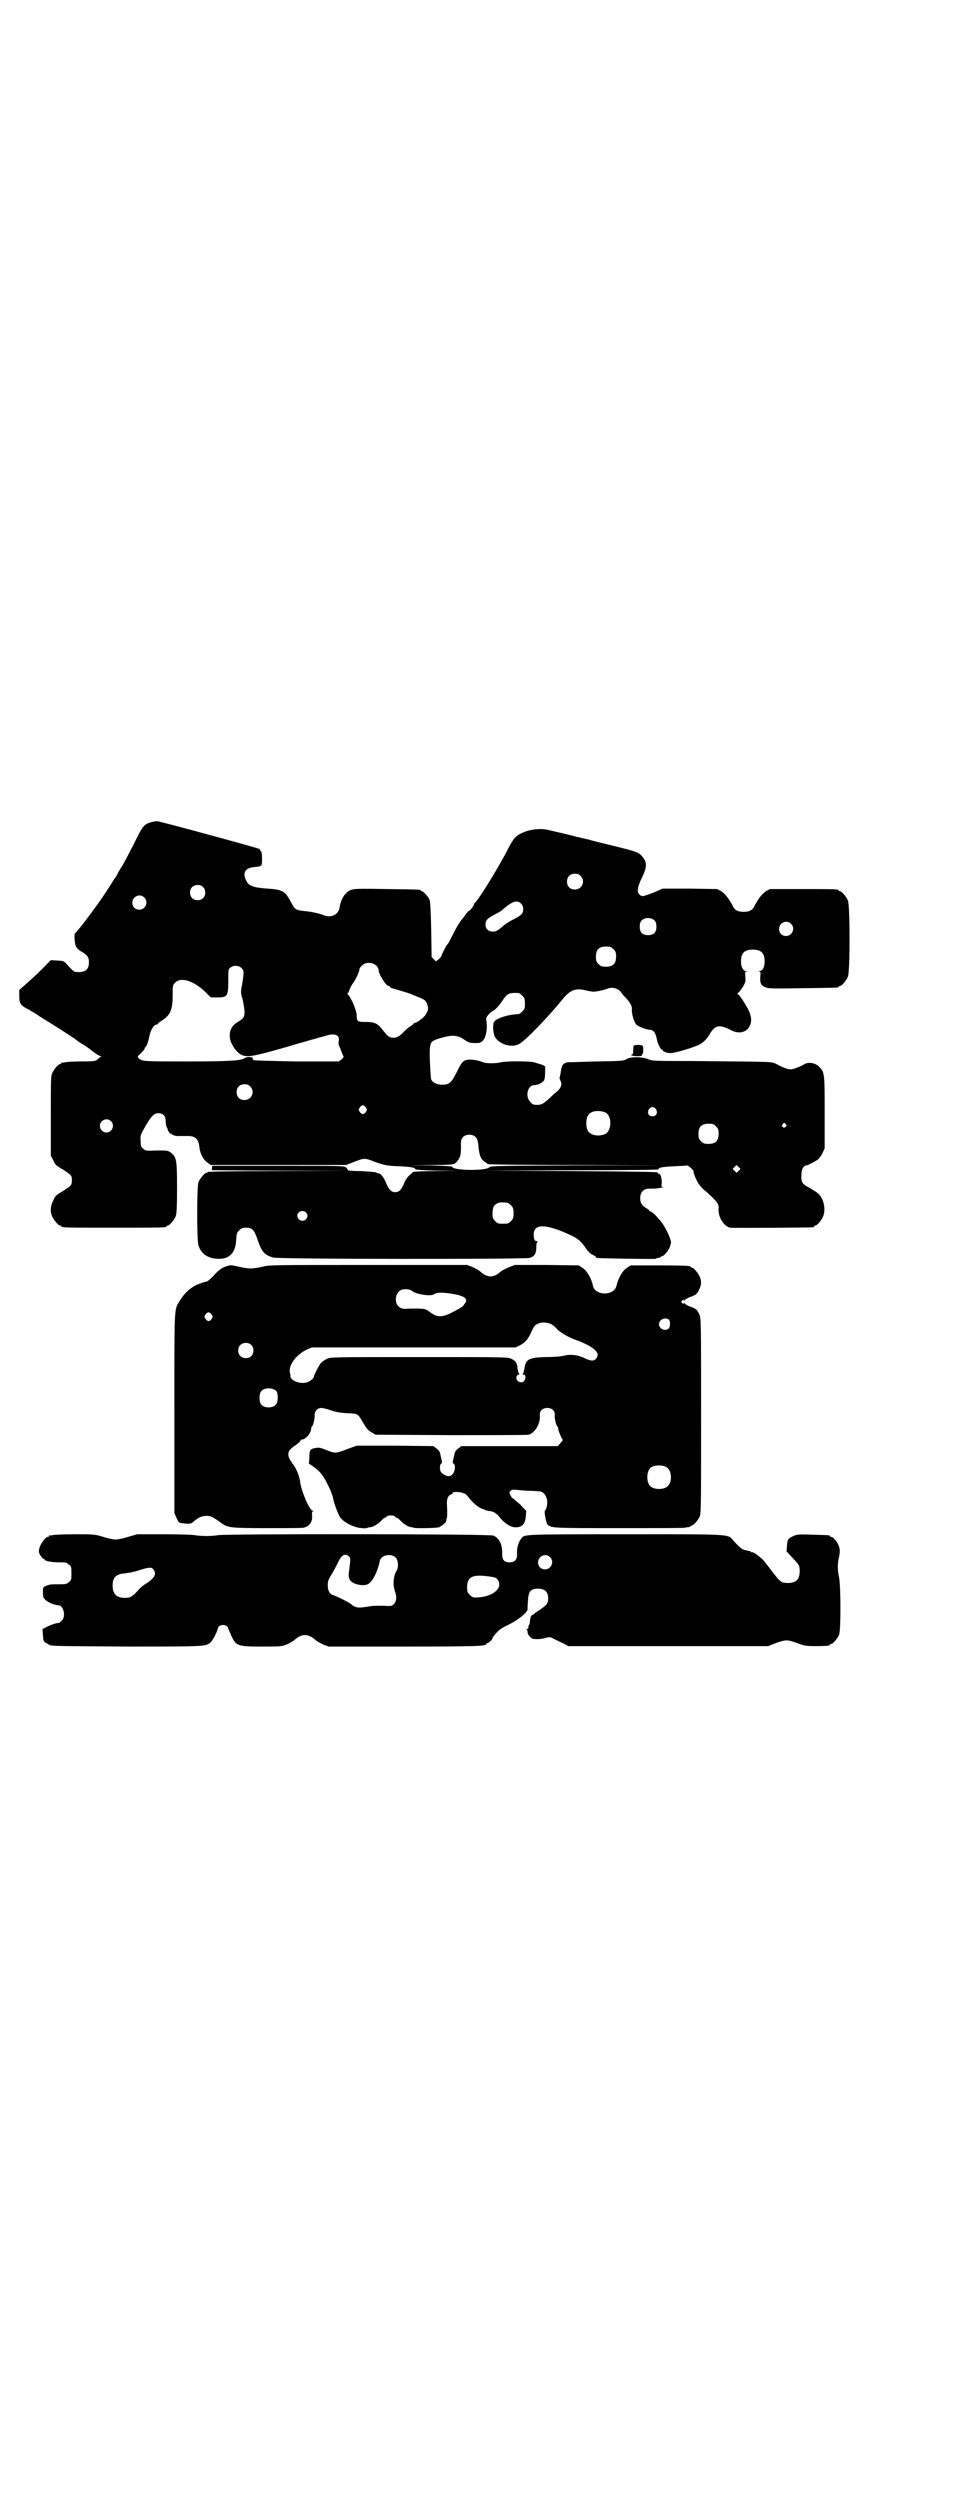 <?xml version="1.0" standalone="no"?>
<!DOCTYPE svg PUBLIC "-//W3C//DTD SVG 20010904//EN"
 "http://www.w3.org/TR/2001/REC-SVG-20010904/DTD/svg10.dtd">
<svg version="1.0" xmlns="http://www.w3.org/2000/svg"
 width="1100pt" height="2850pt" viewBox="0 0 1100 2850"
 preserveAspectRatio="xMidYMid meet">
<g transform="translate(0,2850) scale(0.5,-0.5)"
fill="#000000" stroke="none">
<path d="M343 3825 c-15 -5 -18 -9 -38 -50 -11 -21 -23 -45 -28 -52 -5 -8 -9
-15 -9 -16 0 0 -3 -6 -8 -12 -4 -7 -13 -21 -21 -33 -17 -26 -62 -86 -68 -90
-2 -2 -1 -25 3 -31 2 -3 7 -8 11 -10 14 -8 18 -13 18 -25 0 -17 -9 -24 -30
-22 -4 0 -8 4 -20 17 -7 8 -7 8 -22 9 l-15 1 -12 -12 c-6 -7 -15 -15 -19 -19
-4 -4 -15 -14 -24 -22 l-17 -15 0 -13 c0 -18 2 -22 22 -32 8 -5 18 -10 21 -13
3 -2 8 -5 11 -7 20 -12 70 -44 75 -48 2 -2 9 -7 16 -11 7 -4 13 -9 15 -10 12
-10 23 -17 26 -17 2 0 2 -1 0 -1 -1 -1 -4 -3 -7 -6 -5 -4 -7 -5 -37 -5 -17 0
-34 -1 -38 -2 -3 -1 -6 -1 -7 0 0 0 -1 0 -1 -2 0 -1 -1 -2 -3 -2 -4 0 -14 -12
-18 -21 -3 -6 -3 -20 -3 -98 l0 -90 6 -11 c4 -10 7 -12 21 -20 20 -13 21 -14
21 -25 0 -11 -1 -12 -21 -25 -14 -8 -17 -10 -21 -20 -7 -13 -8 -26 -3 -37 4
-9 14 -21 18 -21 2 0 3 -1 3 -2 0 -3 12 -3 120 -3 108 0 120 0 120 3 0 1 1 2
3 2 4 0 14 12 18 21 2 6 3 17 3 64 0 64 -1 71 -14 81 -7 5 -7 5 -32 5 -25 -1
-26 -1 -31 4 -5 4 -6 6 -6 17 -1 12 -1 14 9 31 14 25 21 33 31 33 11 0 17 -6
17 -17 0 -5 1 -11 2 -14 2 -3 3 -6 3 -7 1 -4 6 -10 7 -9 1 1 2 0 2 -1 1 -2 11
-5 18 -4 3 0 10 0 15 0 20 1 28 -6 30 -25 1 -14 10 -31 19 -36 l7 -5 154 0
155 0 18 7 c23 9 25 9 45 1 22 -8 29 -10 58 -11 26 -1 37 -3 37 -7 0 -1 18 -2
49 -3 l48 0 -50 -1 c-28 0 -50 -1 -52 -2 -1 -1 -5 -4 -8 -7 -4 -3 -9 -10 -12
-17 -7 -17 -12 -22 -21 -22 -9 0 -14 5 -21 21 -5 13 -12 21 -17 22 -2 0 -4 1
-6 2 -2 1 -17 2 -33 3 -17 0 -31 1 -31 2 0 1 -2 4 -4 6 -4 4 -7 4 -155 4
l-151 0 0 -5 -1 -5 155 -1 155 0 -159 -1 c-105 0 -160 -1 -160 -2 0 -1 -1 -2
-3 -2 -4 0 -14 -12 -18 -21 -4 -11 -4 -133 0 -145 7 -20 23 -30 47 -30 25 0
38 15 39 44 1 13 1 15 7 21 5 5 7 6 16 6 13 0 18 -5 25 -25 10 -30 16 -37 36
-43 12 -4 568 -4 585 -1 12 3 16 10 16 26 0 6 1 10 3 11 1 0 1 1 -1 1 -6 0 -8
5 -8 15 0 23 21 25 66 7 33 -14 40 -18 55 -41 4 -5 10 -11 14 -12 4 -2 7 -4 7
-5 0 -1 1 -2 3 -2 6 -1 131 -3 133 -2 1 1 4 2 7 2 3 1 5 2 5 2 0 1 1 2 3 2 4
0 15 13 18 22 3 9 3 10 0 19 -4 12 -15 32 -22 40 -4 4 -7 8 -9 10 -5 6 -12 11
-14 11 -1 0 -2 1 -2 2 0 0 -3 3 -6 5 -10 5 -15 12 -15 23 0 14 8 22 20 22 4 0
9 0 11 0 6 0 25 3 21 4 -4 0 -4 1 -3 6 1 11 -2 24 -6 24 -2 0 -4 1 -3 3 0 1
-41 2 -198 3 l-198 1 200 1 c132 0 199 1 198 2 -2 4 10 6 36 7 14 1 27 1 29 2
3 0 16 -12 15 -14 -2 -1 7 -22 12 -29 3 -4 11 -13 18 -18 23 -21 28 -27 27
-37 -2 -19 12 -41 26 -44 7 -1 184 0 190 1 1 0 2 1 2 2 0 1 1 2 3 2 4 0 14 12
18 22 4 11 3 26 -3 39 -6 11 -10 14 -29 25 -17 9 -19 13 -18 30 0 12 4 20 11
21 4 0 20 9 26 13 3 2 8 9 11 15 l5 11 0 82 c0 91 0 92 -14 105 -8 8 -23 10
-32 5 -9 -6 -26 -12 -32 -12 -6 0 -15 3 -32 12 -12 6 -2 5 -193 7 -83 0 -91 0
-99 4 -15 6 -39 6 -49 1 -8 -5 -10 -5 -71 -6 -35 -1 -64 -2 -66 -2 -11 -4 -12
-6 -15 -27 -1 -4 -2 -8 -2 -9 0 -1 1 -4 3 -8 3 -8 -1 -17 -12 -25 -4 -3 -10
-9 -13 -12 -14 -13 -19 -16 -29 -16 -9 0 -11 1 -16 7 -12 12 -6 38 9 38 8 0
18 5 22 10 2 3 3 9 3 19 l0 14 -8 4 c-5 1 -13 4 -17 5 -10 3 -65 3 -76 0 -13
-3 -36 -3 -43 1 -4 2 -13 4 -22 5 -20 1 -23 -2 -36 -29 -12 -24 -17 -28 -33
-28 -12 0 -22 5 -25 12 -1 4 -2 21 -3 43 -1 43 0 43 20 50 29 9 42 9 58 -2 10
-7 13 -8 25 -8 12 -1 19 3 23 14 4 9 5 26 3 37 -1 5 -1 7 5 14 3 4 8 7 9 8 4
0 16 13 25 27 9 13 14 15 34 14 2 0 6 -3 9 -6 5 -5 6 -7 6 -18 0 -11 -1 -13
-6 -18 -3 -3 -7 -6 -8 -6 -25 -1 -49 -9 -56 -17 -4 -5 -3 -25 1 -34 9 -18 39
-27 56 -17 14 7 72 68 99 102 17 21 30 26 53 20 8 -2 16 -3 18 -3 2 0 8 1 14
2 5 1 12 3 15 4 11 6 27 2 33 -7 1 -1 5 -7 10 -12 10 -10 16 -20 15 -27 -1
-10 5 -29 10 -35 6 -5 21 -11 32 -12 7 0 12 -7 14 -17 3 -13 3 -13 7 -21 2 -4
4 -7 5 -7 1 1 2 0 2 -1 0 -3 10 -7 18 -7 11 0 57 14 67 20 9 5 17 13 23 24 12
20 22 22 49 8 17 -9 35 -5 42 10 6 13 4 26 -10 49 -9 15 -16 24 -18 24 -1 0 0
1 2 3 3 2 7 8 11 14 5 9 6 12 5 22 -1 9 -1 11 2 12 3 0 3 1 0 1 -7 0 -12 9
-12 22 0 19 8 27 27 27 19 0 27 -8 27 -27 0 -13 -5 -22 -12 -22 -3 0 -3 -1 0
-1 3 -1 3 -3 2 -12 -1 -15 2 -20 12 -24 7 -3 18 -3 85 -2 80 1 82 1 82 3 0 1
1 2 3 2 4 0 14 12 18 21 5 11 5 163 0 174 -4 9 -14 21 -18 21 -2 0 -3 1 -3 2
0 3 -11 3 -84 3 l-73 0 -9 -5 c-9 -6 -17 -16 -26 -33 -4 -10 -12 -14 -25 -14
-13 0 -21 4 -25 14 -9 17 -17 27 -26 33 l-9 5 -62 1 -63 0 -18 -8 c-26 -10
-29 -11 -34 -6 -7 5 -6 17 5 39 12 25 12 35 0 49 -8 9 -14 11 -63 23 -24 6
-50 12 -59 15 -9 2 -19 4 -21 5 -3 0 -7 1 -9 2 -7 2 -54 13 -63 15 -16 4 -41
1 -56 -6 -17 -7 -22 -13 -35 -38 -19 -38 -67 -116 -75 -122 -1 -1 -2 -2 -2 -3
-1 -5 -9 -15 -12 -16 -2 -1 -4 -3 -5 -5 -1 -1 -5 -7 -9 -12 -5 -5 -13 -18 -18
-28 -12 -23 -14 -28 -17 -31 -3 -3 -10 -17 -13 -25 -1 -3 -4 -7 -8 -10 l-5 -4
-5 5 -5 5 -1 63 c-1 45 -2 64 -4 68 -3 7 -14 19 -17 19 -2 0 -3 1 -3 2 0 2 -2
2 -76 3 -51 1 -73 1 -80 -1 -15 -4 -26 -20 -29 -41 -3 -17 -20 -25 -38 -17
-10 4 -30 8 -44 9 -18 2 -20 3 -30 22 -12 23 -19 27 -52 29 -31 2 -44 6 -49
18 -9 18 -3 29 17 31 19 2 19 1 19 19 0 11 -1 16 -3 18 -2 1 -3 3 -2 4 2 1
-229 64 -236 64 -4 -1 -10 -2 -14 -3z m982 -122 c12 -12 3 -31 -13 -31 -11 0
-18 7 -18 18 0 11 7 18 18 18 6 0 9 -1 13 -5z m-862 -25 c7 -6 7 -19 1 -25 -6
-7 -19 -7 -25 -1 -7 6 -7 19 -1 25 6 7 19 7 25 1z m-134 -24 c11 -10 3 -28
-11 -28 -9 0 -16 6 -16 16 0 14 17 22 27 12z m860 -14 c4 -4 5 -7 5 -13 0 -10
-4 -14 -24 -24 -6 -3 -14 -8 -18 -11 -15 -13 -19 -16 -27 -16 -10 0 -17 6 -17
16 0 10 4 14 21 23 8 4 17 9 19 12 21 18 32 22 41 13z m305 -39 c3 -3 4 -7 4
-14 0 -13 -6 -19 -19 -19 -13 0 -19 6 -19 19 0 7 1 11 4 14 7 8 23 8 30 0z
m311 -7 c11 -10 3 -28 -11 -28 -9 0 -16 6 -16 16 0 14 17 22 27 12z m-405 -58
c5 -5 6 -7 6 -17 0 -16 -7 -23 -23 -23 -10 0 -12 1 -17 6 -5 5 -6 7 -6 17 0
16 7 23 23 23 10 0 12 -1 17 -6z m-542 -37 c4 -3 6 -8 6 -10 0 -10 17 -37 23
-37 2 0 3 -1 3 -2 0 -1 2 -2 4 -3 1 0 11 -3 21 -6 10 -3 20 -6 22 -7 2 -1 10
-4 17 -7 16 -6 19 -9 22 -20 2 -8 1 -11 -5 -21 -5 -7 -20 -18 -24 -18 -2 0 -3
-1 -3 -2 0 0 -3 -3 -6 -5 -4 -2 -10 -7 -15 -12 -10 -11 -17 -15 -25 -15 -9 0
-12 2 -24 17 -12 16 -19 19 -39 19 -19 0 -21 1 -21 15 0 10 -11 38 -20 48 -1
1 -2 3 0 3 1 0 2 3 3 6 1 3 4 10 7 14 8 11 16 28 16 33 0 5 9 14 15 15 8 2 18
0 23 -5z m-307 -6 c6 -6 6 -8 2 -35 -4 -20 -4 -21 1 -38 2 -9 4 -22 4 -27 0
-12 -2 -15 -17 -24 -16 -10 -21 -28 -13 -47 6 -13 15 -23 23 -27 14 -6 26 -4
103 18 40 12 74 21 76 22 2 0 8 2 15 4 20 6 31 1 28 -13 -1 -5 0 -9 1 -11 1
-1 3 -6 5 -12 2 -5 4 -11 5 -11 1 -1 -1 -4 -4 -7 l-7 -5 -95 0 c-52 1 -97 2
-99 3 -2 1 -3 3 -2 4 1 4 -15 4 -18 1 -7 -6 -33 -8 -131 -8 -98 0 -104 0 -111
7 -4 4 -4 4 5 12 4 4 8 9 8 10 0 1 1 4 3 5 2 2 6 13 8 24 3 14 10 26 16 26 2
0 3 1 3 2 0 0 3 3 6 5 22 13 28 25 28 59 0 24 0 24 6 30 13 13 41 4 67 -20
l14 -14 16 0 c22 0 24 3 24 39 0 24 0 26 5 29 7 6 19 5 25 -1z m20 -270 c12
-12 3 -31 -13 -31 -11 0 -18 7 -18 18 0 11 7 18 18 18 6 0 9 -1 13 -5z m264
-48 c3 -5 3 -5 0 -10 -2 -3 -5 -5 -7 -5 -2 0 -5 2 -7 5 -3 5 -3 5 0 10 2 3 5
5 7 5 2 0 5 -2 7 -5z m662 -4 c5 -8 1 -16 -8 -16 -9 0 -13 8 -8 16 2 3 5 5 8
5 3 0 6 -2 8 -5z m-116 -7 c16 -7 16 -43 -1 -50 -15 -6 -34 -2 -39 9 -4 8 -4
24 0 32 5 12 23 15 40 9z m-1128 -20 c10 -9 3 -26 -10 -26 -8 0 -15 7 -15 15
0 13 16 20 25 11z m1540 -7 c3 -3 3 -3 0 -6 -4 -5 -11 1 -7 6 4 4 4 4 7 0z
m-159 -5 c5 -5 6 -7 6 -17 0 -16 -7 -23 -23 -23 -10 0 -12 1 -17 6 -5 5 -6 7
-6 17 0 16 7 23 23 23 10 0 12 -1 17 -6z m-548 -25 c3 -3 5 -8 6 -22 2 -19 5
-27 13 -33 4 -2 7 -5 8 -6 2 -1 71 -2 201 -2 l199 -1 -197 0 c-176 -1 -197 -1
-199 -4 -6 -9 -85 -8 -85 1 0 1 -18 2 -48 3 l-49 0 50 1 c44 0 50 1 54 4 6 5
11 13 12 20 1 7 1 9 1 25 0 7 1 10 4 14 7 8 23 8 30 0z m600 -76 l-5 -5 -4 4
-5 5 4 4 5 5 4 -4 5 -5 -4 -4z m-528 -73 c1 0 5 -3 8 -6 5 -5 6 -7 6 -18 0
-11 -1 -13 -6 -18 -6 -6 -7 -6 -18 -6 -11 0 -12 0 -18 6 -5 5 -6 7 -6 17 0 14
3 20 12 24 5 2 8 2 22 1z m-460 -22 c5 -5 5 -11 0 -16 -10 -10 -27 5 -16 16 4
4 12 4 16 0z"/>
<path d="M1446 3316 c0 -1 -1 -5 -1 -11 0 -7 -1 -10 -3 -9 -1 0 -2 -1 -1 -2 1
-1 7 -2 13 -2 10 0 12 1 11 3 0 2 0 3 1 2 1 -1 2 3 2 9 0 8 -1 10 -4 11 -4 1
-15 1 -18 -1z"/>
<path d="M520 2814 c-12 -3 -22 -10 -33 -23 -8 -8 -14 -13 -16 -13 -3 0 -11
-3 -19 -6 -17 -7 -31 -20 -42 -38 -13 -21 -12 -8 -12 -257 l0 -227 5 -11 c5
-11 5 -11 16 -12 13 -2 18 -1 23 4 10 9 19 13 29 13 10 0 14 -2 35 -17 14 -10
20 -11 104 -11 43 0 80 0 83 1 14 4 21 13 19 30 0 5 0 7 2 7 2 0 1 1 -1 2 -8
3 -25 44 -28 65 -1 12 -9 31 -15 39 -9 12 -12 18 -12 24 0 8 4 13 18 22 5 4
10 8 10 10 0 1 1 2 3 2 8 0 21 14 21 25 1 3 1 5 2 5 2 0 7 18 6 26 0 8 6 16
15 16 3 0 13 -2 21 -5 11 -4 21 -6 38 -7 26 -1 24 0 38 -24 6 -10 10 -15 17
-19 l10 -6 171 -1 c94 0 174 0 178 1 14 3 28 25 26 45 -1 9 6 16 17 16 11 0
18 -7 17 -16 -1 -8 4 -26 6 -26 1 0 1 -2 2 -5 0 -6 8 -23 10 -25 1 -1 -1 -4
-5 -8 l-6 -7 -110 0 -110 0 -8 -6 c-5 -4 -7 -7 -8 -13 -1 -4 -2 -10 -3 -13 -1
-5 -1 -7 1 -8 5 -2 4 -17 -2 -24 -6 -6 -12 -6 -21 0 -6 4 -7 5 -8 14 0 6 1 9
3 10 2 1 2 3 1 8 -1 3 -2 9 -3 13 -1 6 -3 9 -8 13 l-8 6 -87 1 -88 0 -22 -8
c-26 -10 -27 -10 -47 -2 -12 5 -17 6 -23 5 -14 -2 -16 -4 -16 -21 l-1 -15 9
-6 c16 -11 24 -21 34 -42 6 -11 11 -25 12 -30 2 -12 11 -36 16 -44 8 -12 34
-25 51 -25 6 -1 12 0 12 1 1 0 3 1 5 1 7 0 19 7 28 17 3 3 6 5 7 5 2 0 3 1 3
2 1 2 5 3 10 3 5 0 9 -1 10 -3 0 -1 1 -2 3 -2 1 0 4 -2 7 -5 9 -10 21 -17 28
-17 2 0 4 -1 4 -1 2 -2 53 -1 58 1 5 2 16 11 16 13 0 1 1 4 1 6 2 4 2 12 1 33
-1 13 3 21 10 23 2 1 4 2 3 3 -2 3 14 3 21 1 2 -1 4 -2 6 -2 2 0 5 -4 8 -7 12
-16 26 -27 36 -29 1 0 2 -1 3 -2 2 0 6 -2 10 -2 10 -1 17 -6 24 -15 8 -11 24
-22 34 -22 15 -1 23 6 25 24 l1 13 -14 15 c-8 7 -16 14 -17 14 -1 0 -3 3 -5 7
-3 6 -3 7 0 10 3 3 6 3 18 2 8 -1 20 -2 28 -2 8 0 16 -1 19 -1 13 0 22 -17 18
-34 -1 -5 -3 -9 -4 -10 -3 -1 2 -26 5 -31 9 -9 8 -9 165 -9 82 0 149 0 150 1
1 1 4 1 7 1 3 1 5 2 5 2 0 1 1 2 3 2 4 0 14 12 18 21 3 7 3 31 3 230 0 211 0
222 -4 230 -4 10 -8 14 -21 18 -5 2 -11 5 -12 7 -2 2 -3 2 -3 0 0 -2 -1 -1 -3
1 -3 3 -3 3 0 6 2 2 3 3 3 1 0 -2 1 -2 3 0 1 2 7 5 12 7 13 4 17 8 21 18 5 10
5 18 1 28 -4 9 -14 21 -18 21 -2 0 -3 1 -3 2 0 2 -11 3 -74 3 l-63 0 -9 -6
c-10 -7 -19 -23 -23 -40 -5 -24 -49 -24 -54 0 -3 16 -13 33 -23 40 l-9 6 -73
1 -73 0 -13 -5 c-7 -3 -15 -7 -18 -9 -17 -16 -31 -16 -48 -1 -3 3 -11 7 -17
10 l-13 5 -226 0 c-218 0 -226 0 -241 -4 -8 -2 -21 -4 -27 -4 -6 0 -19 2 -27
4 -18 4 -18 4 -25 2z m420 -57 c9 -8 43 -13 50 -8 5 4 15 5 37 2 34 -5 43 -12
33 -24 -5 -7 -7 -8 -26 -18 -24 -13 -36 -13 -52 -1 -4 3 -10 7 -12 7 -5 2 -26
2 -46 1 -7 0 -9 1 -15 6 -11 11 -5 36 10 38 7 2 18 0 21 -3z m-457 -54 c3 -5
3 -5 0 -10 -2 -3 -5 -5 -7 -5 -2 0 -5 2 -7 5 -3 5 -3 5 0 10 2 3 5 5 7 5 2 0
5 -2 7 -5z m1044 -12 c3 -5 3 -15 -1 -20 -8 -7 -22 -1 -22 10 0 11 15 17 23
10z m-271 -9 c3 -1 10 -6 15 -12 10 -10 30 -21 49 -27 3 -1 12 -5 20 -9 23
-12 29 -22 20 -32 -5 -6 -13 -5 -29 3 -14 6 -29 8 -45 4 -8 -2 -24 -3 -41 -3
-38 -1 -45 -5 -48 -25 -1 -6 -2 -11 -3 -12 -2 -2 -2 -3 1 -3 4 0 6 -7 2 -13
-6 -10 -22 -2 -18 9 1 2 3 4 4 4 3 0 3 1 1 3 -1 1 -2 6 -3 12 -1 12 -4 16 -14
21 -7 4 -14 4 -209 4 -197 0 -203 0 -212 -4 -4 -2 -10 -6 -13 -9 -5 -5 -17
-29 -17 -33 0 -2 -8 -9 -14 -11 -11 -5 -31 0 -37 8 -2 3 -3 5 -2 5 0 0 0 3 -1
7 -5 17 13 42 38 54 l12 5 232 0 233 0 10 5 c11 6 18 13 26 31 5 12 8 16 17
19 6 3 19 2 26 -1z m-683 -48 c7 -6 7 -19 1 -25 -6 -7 -19 -7 -25 -1 -7 6 -7
19 -1 25 6 7 19 7 25 1z m58 -106 c4 -6 4 -24 -1 -30 -7 -9 -27 -9 -34 0 -5 6
-5 24 0 30 7 9 27 9 35 0z m890 -173 c12 -7 14 -33 3 -43 -8 -9 -32 -9 -40 0
-9 8 -9 32 0 41 7 7 27 8 37 2z"/>
<path d="M120 2200 c-3 -1 -6 -1 -7 0 0 0 -1 0 -1 -2 0 -1 -1 -2 -3 -2 -5 0
-16 -15 -19 -25 -2 -8 -2 -10 2 -17 3 -4 6 -8 7 -8 2 0 3 -1 3 -2 0 -3 16 -6
33 -6 15 0 17 0 22 -5 6 -4 6 -6 6 -20 0 -14 0 -16 -6 -20 -5 -5 -7 -5 -23 -5
-9 0 -19 0 -21 -1 -16 -5 -15 -5 -15 -17 0 -11 1 -13 6 -18 7 -6 19 -11 30
-12 11 -1 17 -25 7 -35 -3 -3 -6 -5 -7 -5 -8 -1 -14 -3 -25 -8 l-12 -6 1 -14
c1 -13 1 -14 7 -18 3 -1 6 -3 7 -4 3 -3 19 -3 177 -4 179 0 180 0 191 9 5 4
16 25 17 32 2 11 22 11 24 0 0 -1 3 -7 6 -14 11 -26 15 -27 71 -27 42 0 44 0
57 5 6 3 14 7 17 10 17 15 31 15 48 0 3 -3 11 -7 17 -10 l13 -5 172 0 c169 0
188 1 188 6 0 1 1 2 3 2 2 0 11 8 11 11 0 1 1 2 2 4 12 15 16 18 35 27 22 11
43 28 43 35 0 2 0 11 1 20 1 21 6 27 23 27 15 0 23 -7 23 -22 0 -12 -3 -15
-20 -27 -7 -4 -13 -9 -13 -9 0 -1 -1 -2 -3 -2 -3 0 -5 -7 -6 -17 0 -3 -1 -5
-1 -5 -1 0 -2 -2 -2 -5 0 -3 -1 -5 -3 -5 -3 0 -3 -1 -1 -1 1 -1 2 -3 2 -6 0
-3 2 -7 5 -10 4 -5 6 -6 17 -6 6 0 15 1 20 3 9 2 10 2 19 -3 6 -3 15 -7 21
-10 l11 -6 228 0 228 0 18 7 c22 8 26 8 48 0 16 -6 20 -7 41 -7 25 0 34 1 34
3 0 1 1 2 3 2 4 0 14 12 18 21 4 11 4 107 0 130 -4 19 -4 32 0 48 2 10 2 15 0
22 -2 9 -13 23 -18 23 -2 0 -3 1 -3 2 0 2 -1 2 -39 3 -28 1 -35 1 -42 -2 -14
-6 -16 -8 -17 -23 l-1 -13 13 -14 c16 -17 17 -18 17 -31 0 -18 -7 -26 -24 -27
-18 0 -19 0 -41 29 -6 8 -9 12 -18 23 -8 8 -24 20 -26 18 -1 -1 -2 0 -2 1 0 1
-4 2 -10 3 -10 2 -13 4 -29 21 -15 17 5 16 -246 16 -237 0 -231 0 -239 -9 -7
-9 -11 -22 -10 -37 0 -12 -5 -18 -18 -18 -11 0 -16 6 -16 18 1 22 -6 37 -20
43 -8 4 -613 4 -628 1 -5 -1 -17 -2 -27 -2 -10 0 -22 1 -27 2 -5 1 -35 2 -70
2 l-61 0 -21 -6 c-12 -4 -24 -6 -28 -6 -4 0 -16 2 -28 6 -20 6 -21 6 -66 6
-25 0 -47 -1 -50 -2z m677 -49 c3 -3 3 -5 1 -22 -3 -22 -3 -23 0 -30 5 -11 32
-17 43 -10 10 7 21 28 26 53 3 13 26 17 36 7 6 -6 7 -23 2 -30 -7 -11 -9 -32
-4 -46 5 -13 4 -24 -2 -30 -5 -5 -6 -5 -25 -4 -10 0 -23 0 -29 -1 -28 -5 -34
-4 -44 5 -3 3 -33 18 -40 20 -8 2 -13 10 -13 22 0 10 1 13 9 26 5 8 11 20 14
26 8 18 17 23 26 14z m458 -1 c11 -10 3 -28 -11 -28 -9 0 -16 6 -16 16 0 14
17 22 27 12z m-905 -28 c8 -10 3 -20 -16 -32 -4 -2 -13 -9 -19 -16 -13 -14
-17 -17 -30 -17 -19 0 -28 9 -28 28 0 19 8 26 28 28 7 1 13 2 15 2 2 1 5 2 7
2 2 0 10 3 17 5 17 5 22 5 26 0z m765 -16 c15 -2 18 -3 21 -8 14 -20 -16 -42
-55 -40 -2 0 -6 3 -9 6 -5 5 -6 7 -6 17 0 24 12 30 49 25z"/>
</g>
</svg>
